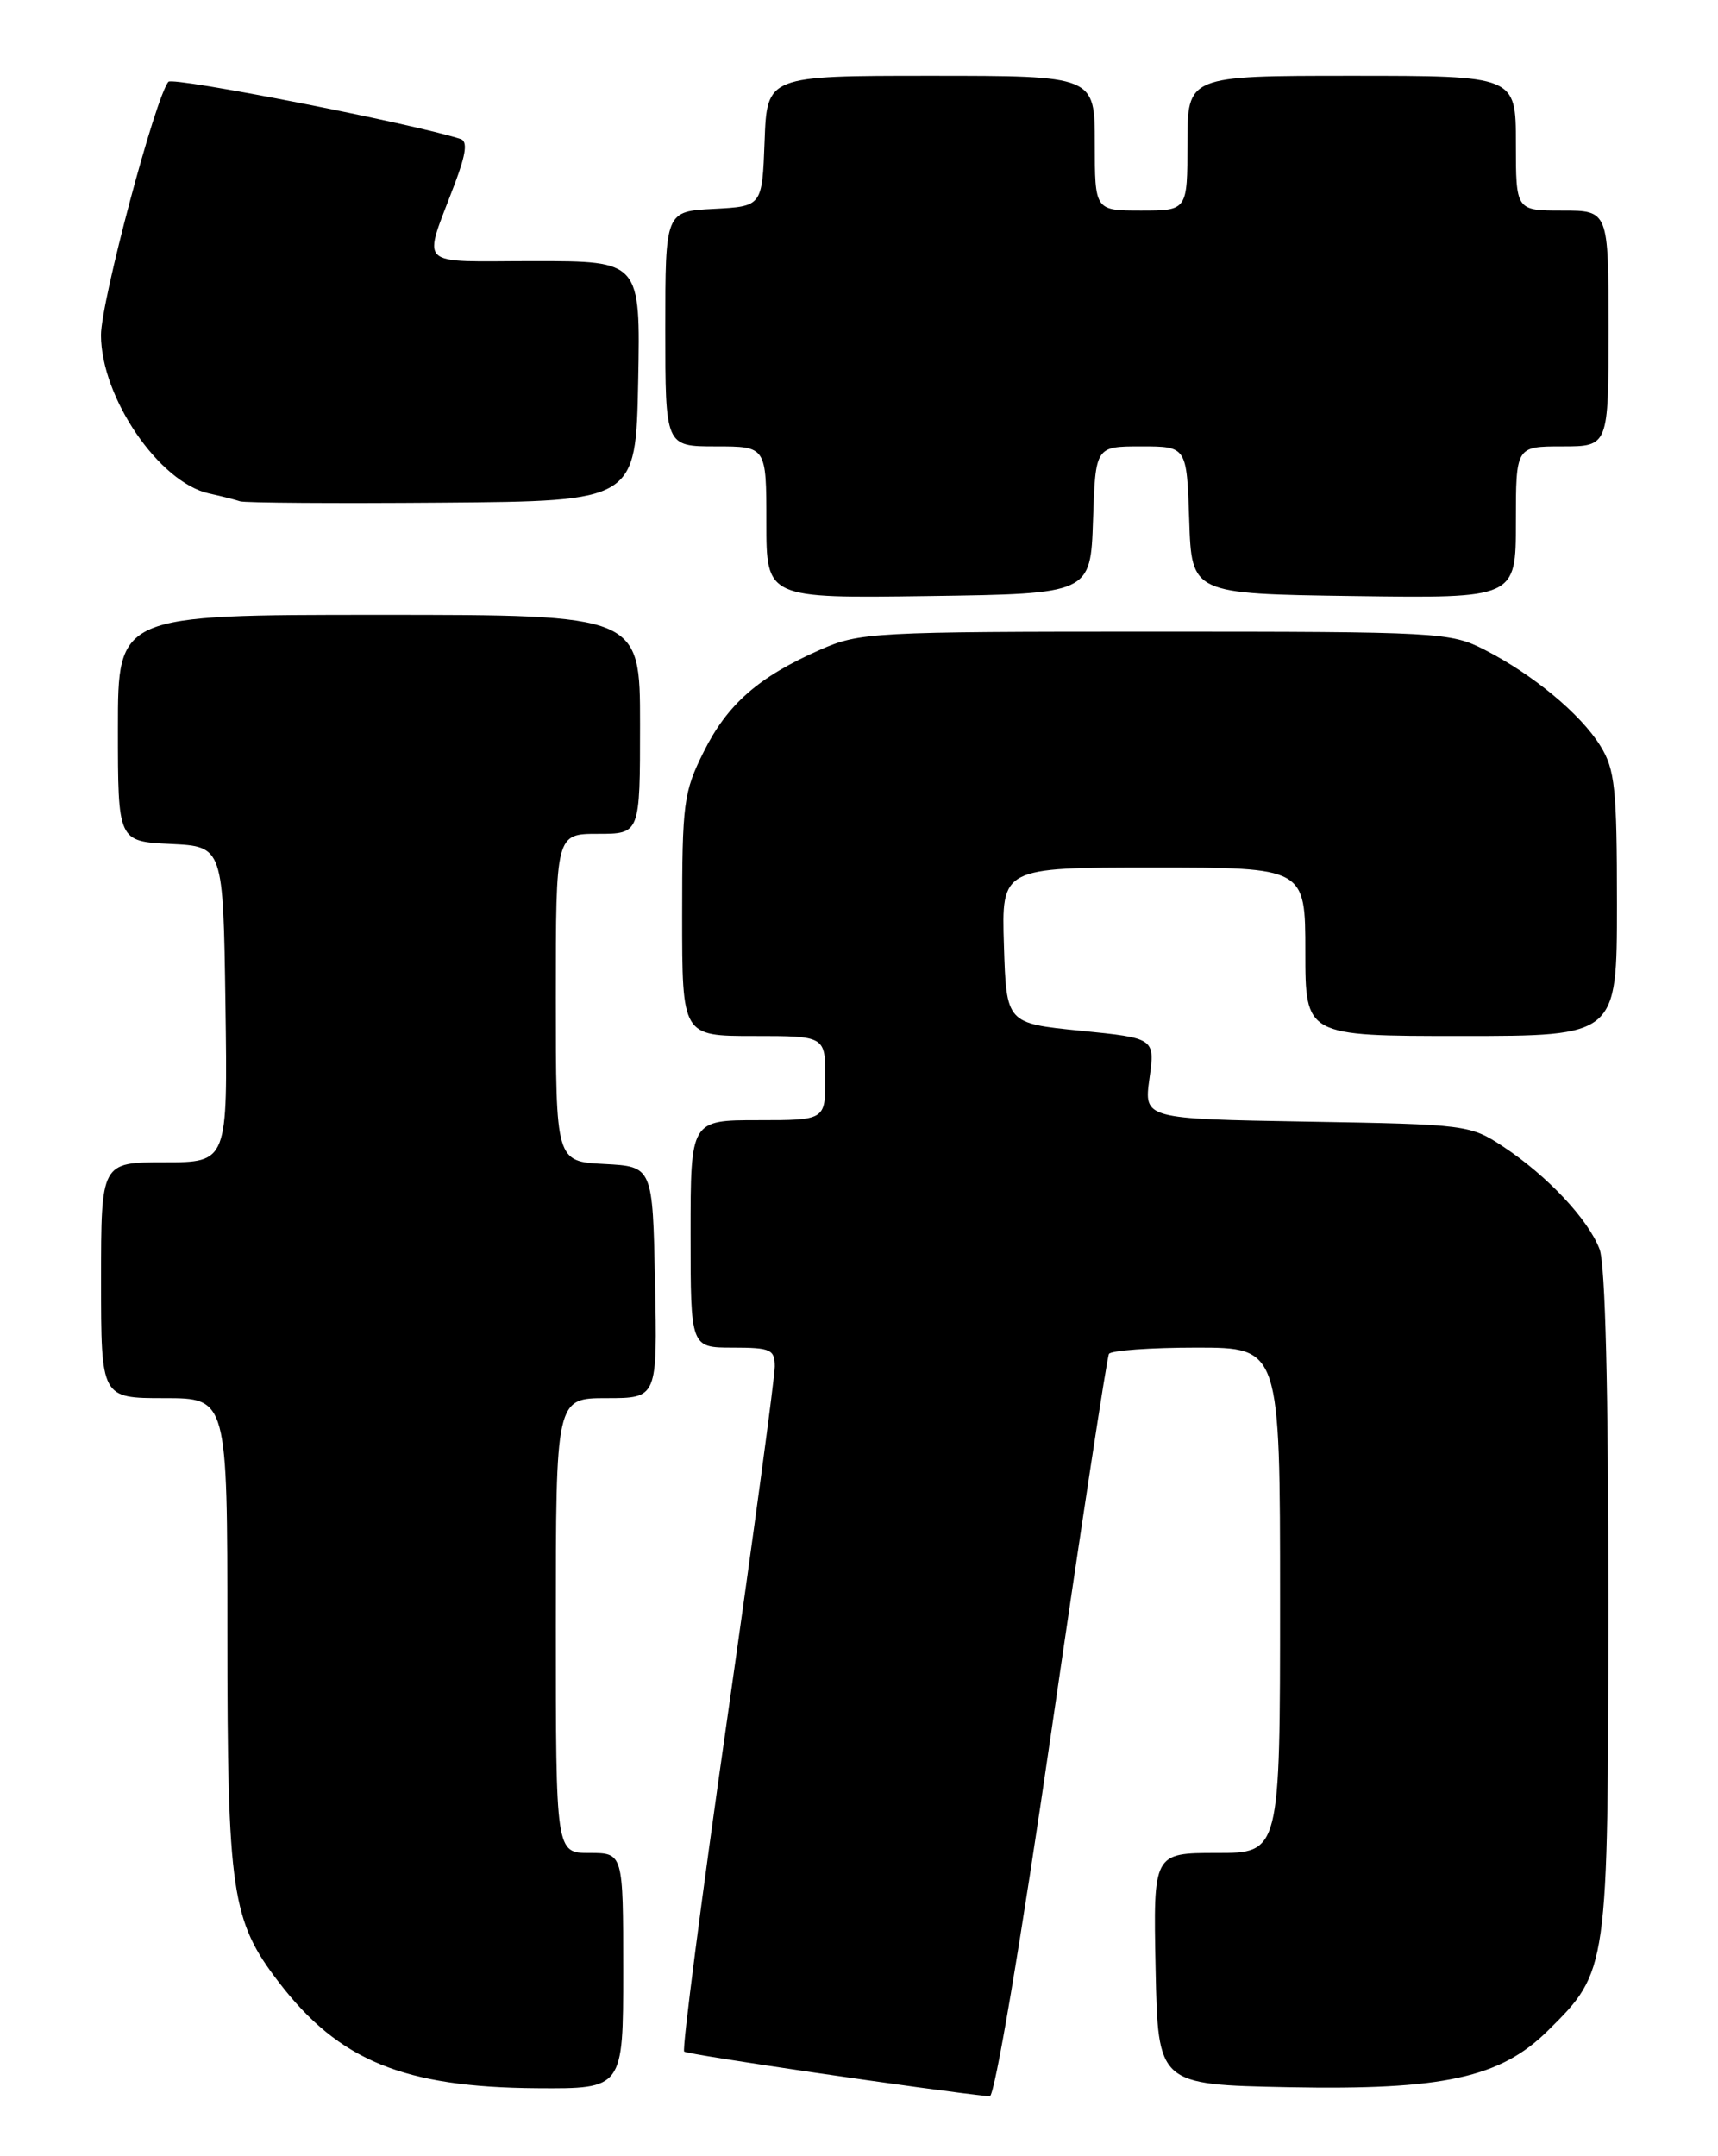 <?xml version="1.0" encoding="UTF-8" standalone="no"?>
<!DOCTYPE svg PUBLIC "-//W3C//DTD SVG 1.1//EN" "http://www.w3.org/Graphics/SVG/1.1/DTD/svg11.dtd" >
<svg xmlns="http://www.w3.org/2000/svg" xmlns:xlink="http://www.w3.org/1999/xlink" version="1.1" viewBox="0 0 204 256">
 <g >
 <path fill="currentColor"
d=" M 124.89 205.25 C 128.39 181.19 131.44 161.16 131.68 160.75 C 131.92 160.34 136.59 160.00 142.06 160.00 C 152.00 160.00 152.00 160.00 152.00 190.00 C 152.00 220.00 152.00 220.00 144.47 220.00 C 136.94 220.00 136.94 220.00 137.22 233.75 C 137.50 247.50 137.50 247.50 153.00 247.81 C 171.38 248.17 178.15 246.69 183.80 241.10 C 190.96 234.01 190.95 234.06 190.98 190.32 C 190.99 165.06 190.62 150.13 189.94 148.32 C 188.61 144.79 183.72 139.59 178.50 136.14 C 174.58 133.55 174.13 133.49 155.17 133.17 C 135.83 132.84 135.83 132.84 136.49 128.05 C 137.15 123.26 137.15 123.26 128.33 122.38 C 119.50 121.50 119.50 121.50 119.21 112.25 C 118.92 103.00 118.92 103.00 136.96 103.00 C 155.00 103.00 155.00 103.00 155.00 113.00 C 155.00 123.00 155.00 123.00 173.50 123.00 C 192.00 123.00 192.00 123.00 192.00 107.37 C 192.00 93.60 191.77 91.36 190.04 88.57 C 187.71 84.79 182.03 80.08 176.27 77.14 C 172.23 75.07 170.86 75.00 137.17 75.00 C 103.62 75.00 102.06 75.08 97.38 77.15 C 90.06 80.37 86.37 83.61 83.55 89.28 C 81.17 94.04 81.00 95.37 81.00 108.70 C 81.00 123.00 81.00 123.00 89.50 123.00 C 98.00 123.00 98.00 123.00 98.00 128.00 C 98.00 133.00 98.00 133.00 90.00 133.00 C 82.00 133.00 82.00 133.00 82.00 146.50 C 82.00 160.00 82.00 160.00 87.00 160.00 C 91.52 160.00 92.00 160.22 92.00 162.25 C 92.00 163.49 89.48 182.18 86.39 203.80 C 83.29 225.41 80.98 243.31 81.24 243.58 C 81.60 243.94 110.50 248.17 117.52 248.90 C 118.11 248.96 121.20 230.66 124.89 205.25 Z  M 74.00 234.00 C 74.00 220.00 74.00 220.00 70.00 220.00 C 66.00 220.00 66.00 220.00 66.00 193.00 C 66.00 166.00 66.00 166.00 72.03 166.00 C 78.06 166.00 78.06 166.00 77.78 152.25 C 77.50 138.50 77.50 138.50 71.75 138.20 C 66.00 137.90 66.00 137.90 66.00 118.45 C 66.00 99.00 66.00 99.00 71.00 99.00 C 76.00 99.00 76.00 99.00 76.00 86.00 C 76.00 73.00 76.00 73.00 45.00 73.00 C 14.00 73.00 14.00 73.00 14.00 86.45 C 14.00 99.90 14.00 99.90 20.25 100.20 C 26.50 100.50 26.50 100.50 26.77 119.25 C 27.04 138.00 27.04 138.00 19.52 138.00 C 12.00 138.00 12.00 138.00 12.00 152.00 C 12.00 166.00 12.00 166.00 19.50 166.00 C 27.00 166.00 27.00 166.00 27.00 193.84 C 27.00 224.79 27.48 228.02 33.14 235.39 C 40.26 244.67 47.95 247.82 63.75 247.93 C 74.00 248.00 74.00 248.00 74.00 234.00 Z  M 129.79 61.75 C 130.08 53.00 130.08 53.00 135.50 53.00 C 140.92 53.00 140.92 53.00 141.21 61.75 C 141.50 70.50 141.50 70.50 160.75 70.77 C 180.00 71.04 180.00 71.04 180.00 62.02 C 180.00 53.00 180.00 53.00 185.50 53.00 C 191.00 53.00 191.00 53.00 191.00 39.00 C 191.00 25.00 191.00 25.00 185.50 25.00 C 180.00 25.00 180.00 25.00 180.00 17.00 C 180.00 9.00 180.00 9.00 160.50 9.00 C 141.00 9.00 141.00 9.00 141.00 17.00 C 141.00 25.00 141.00 25.00 135.50 25.00 C 130.00 25.00 130.00 25.00 130.00 17.00 C 130.00 9.00 130.00 9.00 110.54 9.00 C 91.08 9.00 91.08 9.00 90.79 16.75 C 90.50 24.50 90.50 24.50 84.75 24.80 C 79.00 25.10 79.00 25.10 79.00 39.05 C 79.00 53.00 79.00 53.00 85.00 53.00 C 91.00 53.00 91.00 53.00 91.00 62.02 C 91.00 71.04 91.00 71.04 110.25 70.77 C 129.50 70.50 129.50 70.50 129.79 61.75 Z  M 75.78 45.25 C 76.05 31.00 76.05 31.00 63.46 31.00 C 49.14 31.00 50.18 32.02 54.05 21.69 C 55.35 18.22 55.53 16.77 54.68 16.50 C 49.07 14.68 20.53 9.09 20.00 9.71 C 18.46 11.50 11.99 35.82 11.99 39.79 C 12.01 47.20 18.89 57.28 24.83 58.59 C 26.30 58.91 27.95 59.33 28.50 59.52 C 29.05 59.71 39.85 59.78 52.50 59.68 C 75.50 59.50 75.50 59.50 75.78 45.25 Z "/>
</g>
</svg>